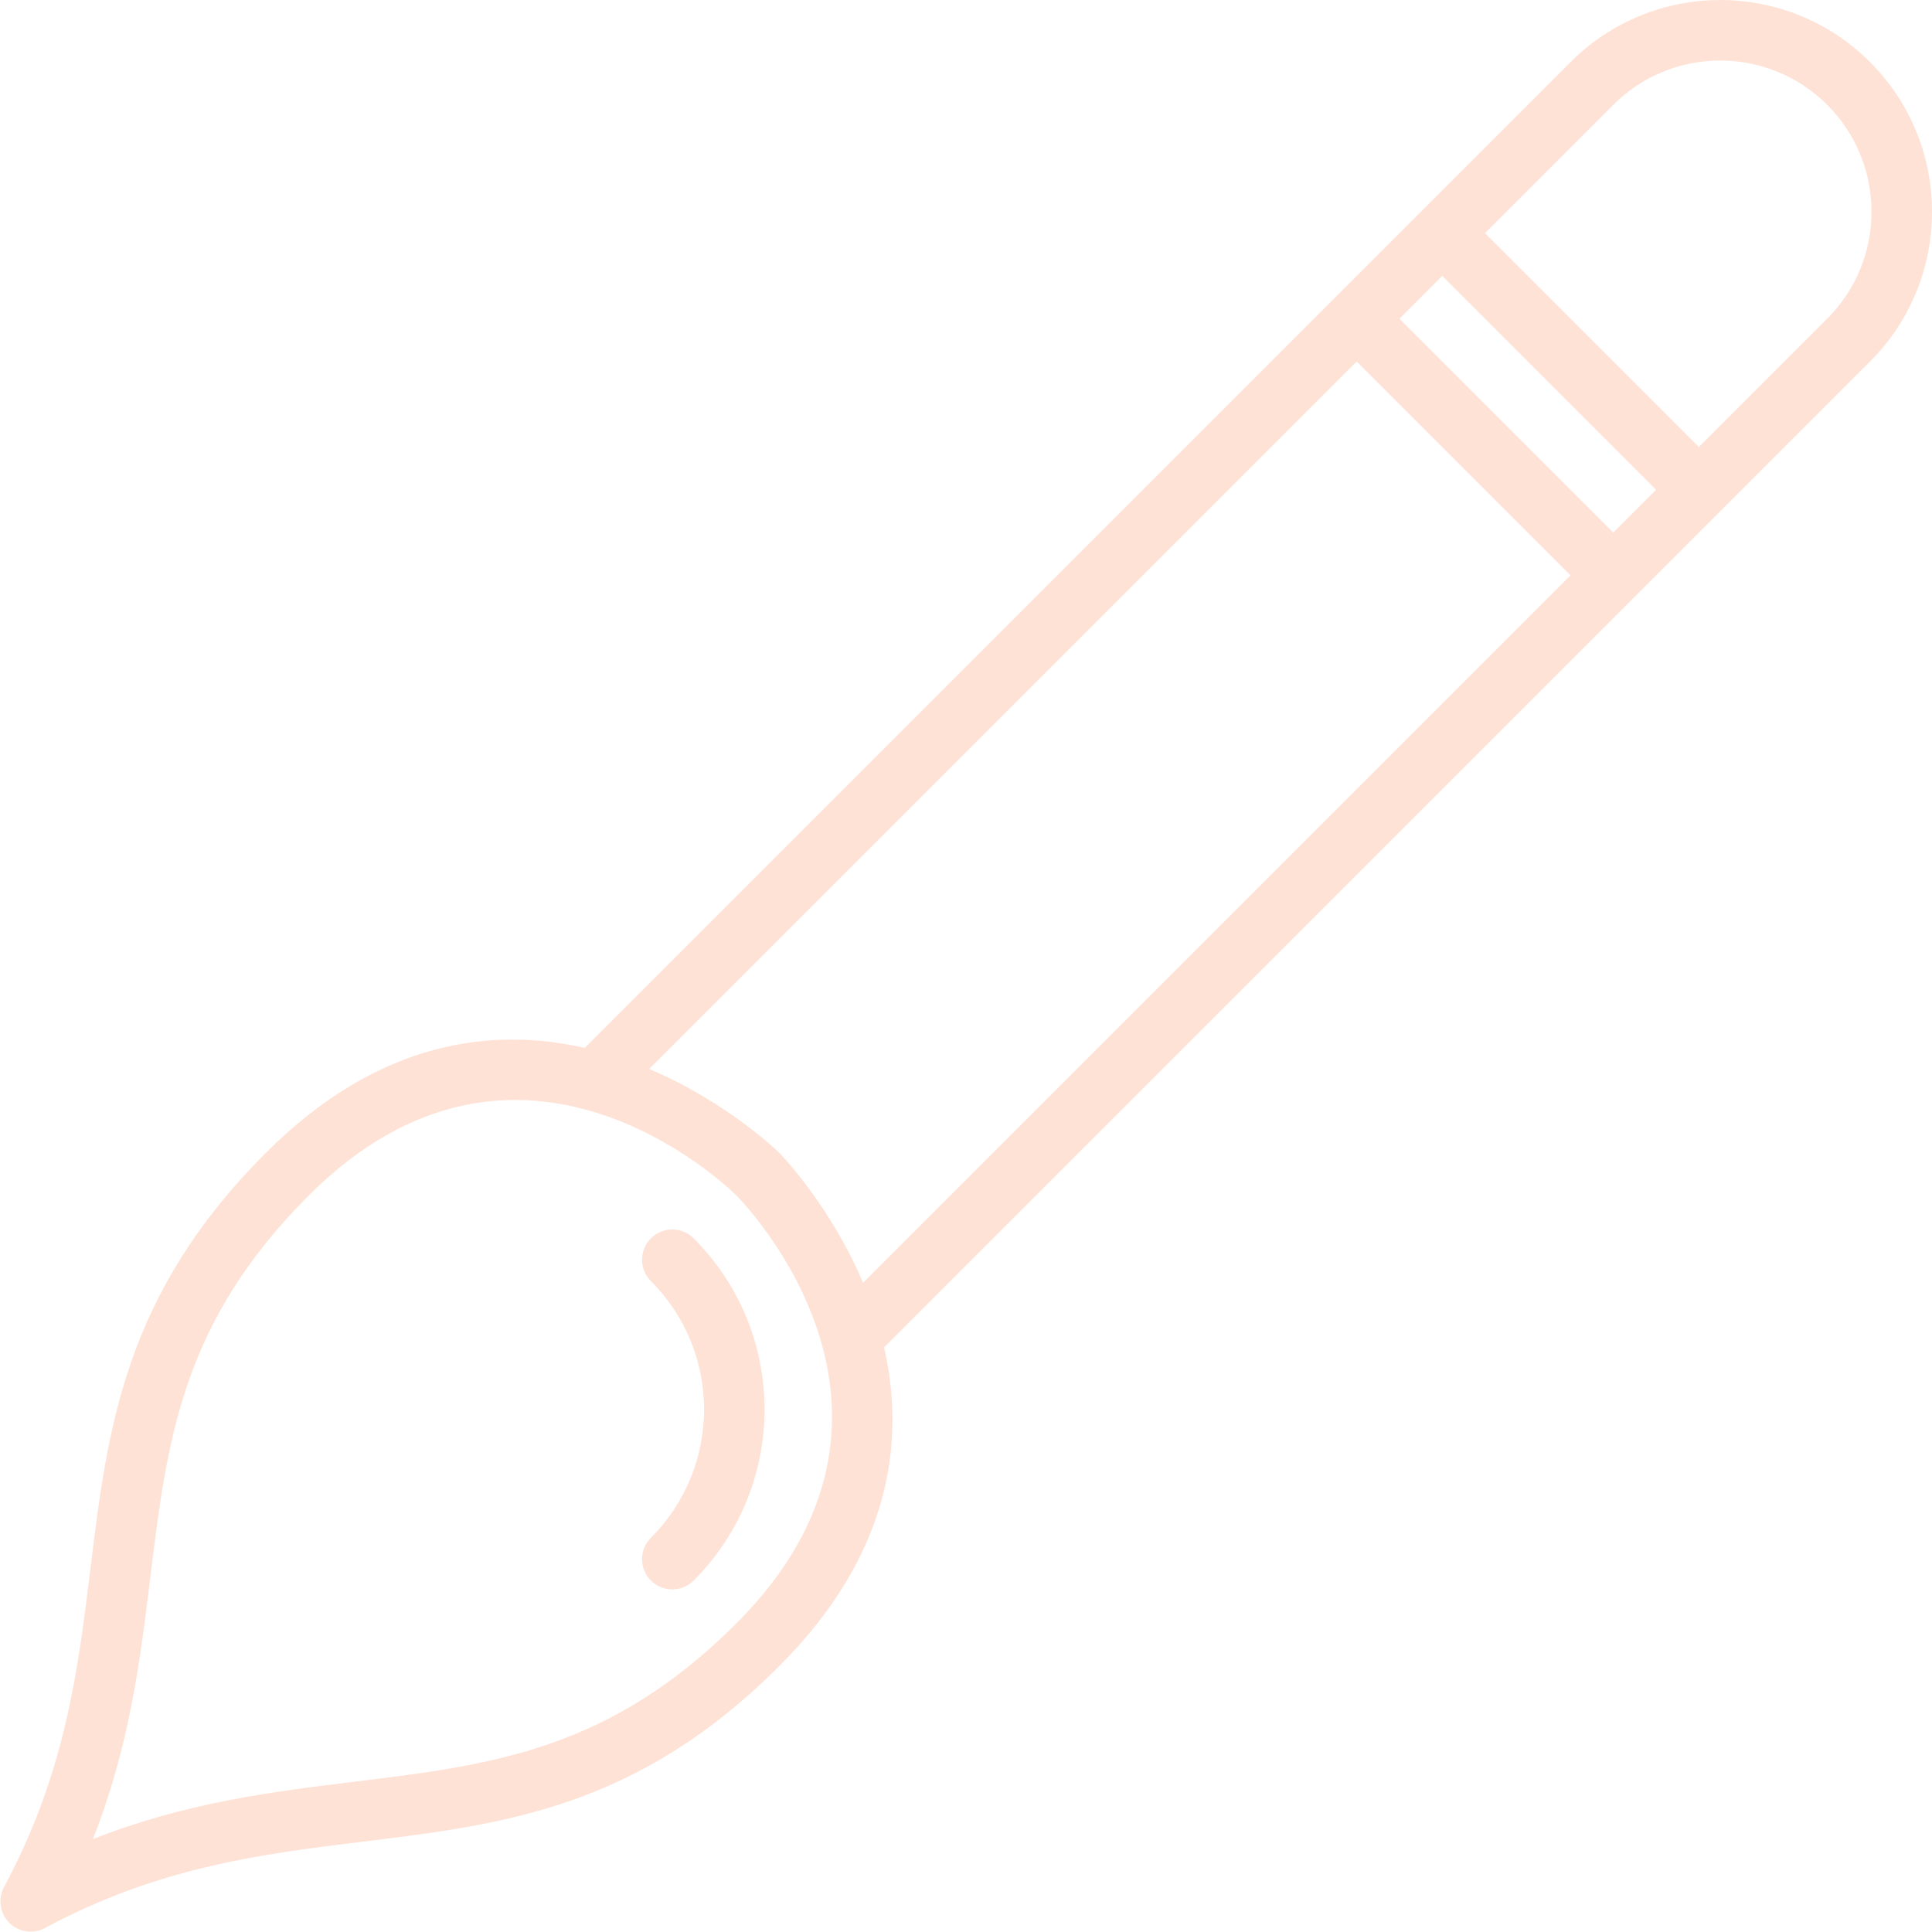 <!DOCTYPE svg PUBLIC "-//W3C//DTD SVG 1.1//EN" "http://www.w3.org/Graphics/SVG/1.1/DTD/svg11.dtd">
<!-- Uploaded to: SVG Repo, www.svgrepo.com, Transformed by: SVG Repo Mixer Tools -->
<svg version="1.0" id="Layer_1" xmlns="http://www.w3.org/2000/svg" xmlns:xlink="http://www.w3.org/1999/xlink" width="800px" height="800px" viewBox="0 0 64 64" enable-background="new 0 0 64 64" xml:space="preserve" fill="#000000">
<g id="SVGRepo_bgCarrier" stroke-width="0"/>
<g id="SVGRepo_tracerCarrier" stroke-linecap="round" stroke-linejoin="round"/>
<g id="SVGRepo_iconCarrier"> <g> <path fill="#ffe2d6" d="M61.946,2.055c-2.74-2.739-7.18-2.739-9.92,0L19.368,34.713c-3.036-0.691-6.808-0.276-10.559,3.475 c-4.702,4.702-5.243,9.118-5.815,13.795c-0.407,3.319-0.827,6.751-2.861,10.527c-0.209,0.391-0.139,0.872,0.175,1.184 c0.312,0.313,0.793,0.384,1.183,0.174c3.777-2.034,7.209-2.454,10.528-2.86c4.676-0.573,9.092-1.113,13.794-5.815 c3.751-3.751,4.167-7.522,3.475-10.56l32.659-32.657C64.685,9.234,64.685,4.794,61.946,2.055z M24.396,53.774 c-4.213,4.214-8.109,4.691-12.619,5.243c-2.767,0.339-5.605,0.687-8.699,1.906c1.22-3.095,1.567-5.934,1.905-8.699 c0.553-4.51,1.03-8.407,5.243-12.62c6.977-6.977,13.881-0.285,14.169-0.001C24.682,39.895,31.373,46.798,24.396,53.774z M28.591,42.495c-1.1-2.588-2.74-4.271-2.777-4.308c-0.038-0.037-1.72-1.678-4.308-2.777l23.437-23.436l7.084,7.084L28.591,42.495z M53.443,17.642l-7.084-7.085l1.417-1.417l7.084,7.085L53.443,17.642z M56.278,14.808l-7.086-7.085l4.251-4.251 c1.957-1.956,5.129-1.956,7.085,0.001c1.957,1.956,1.957,5.128,0,7.084L56.278,14.808z"/> <path fill="#ffe2d6" d="M21.562,41.022c-0.392,0.392-0.392,1.025,0,1.417c2.348,2.347,2.348,6.153,0,8.502 c-0.393,0.392-0.392,1.025,0,1.417c0.392,0.391,1.025,0.391,1.417,0c3.13-3.131,3.13-8.206,0-11.336 C22.587,40.63,21.953,40.63,21.562,41.022z"/> </g> </g>
</svg>